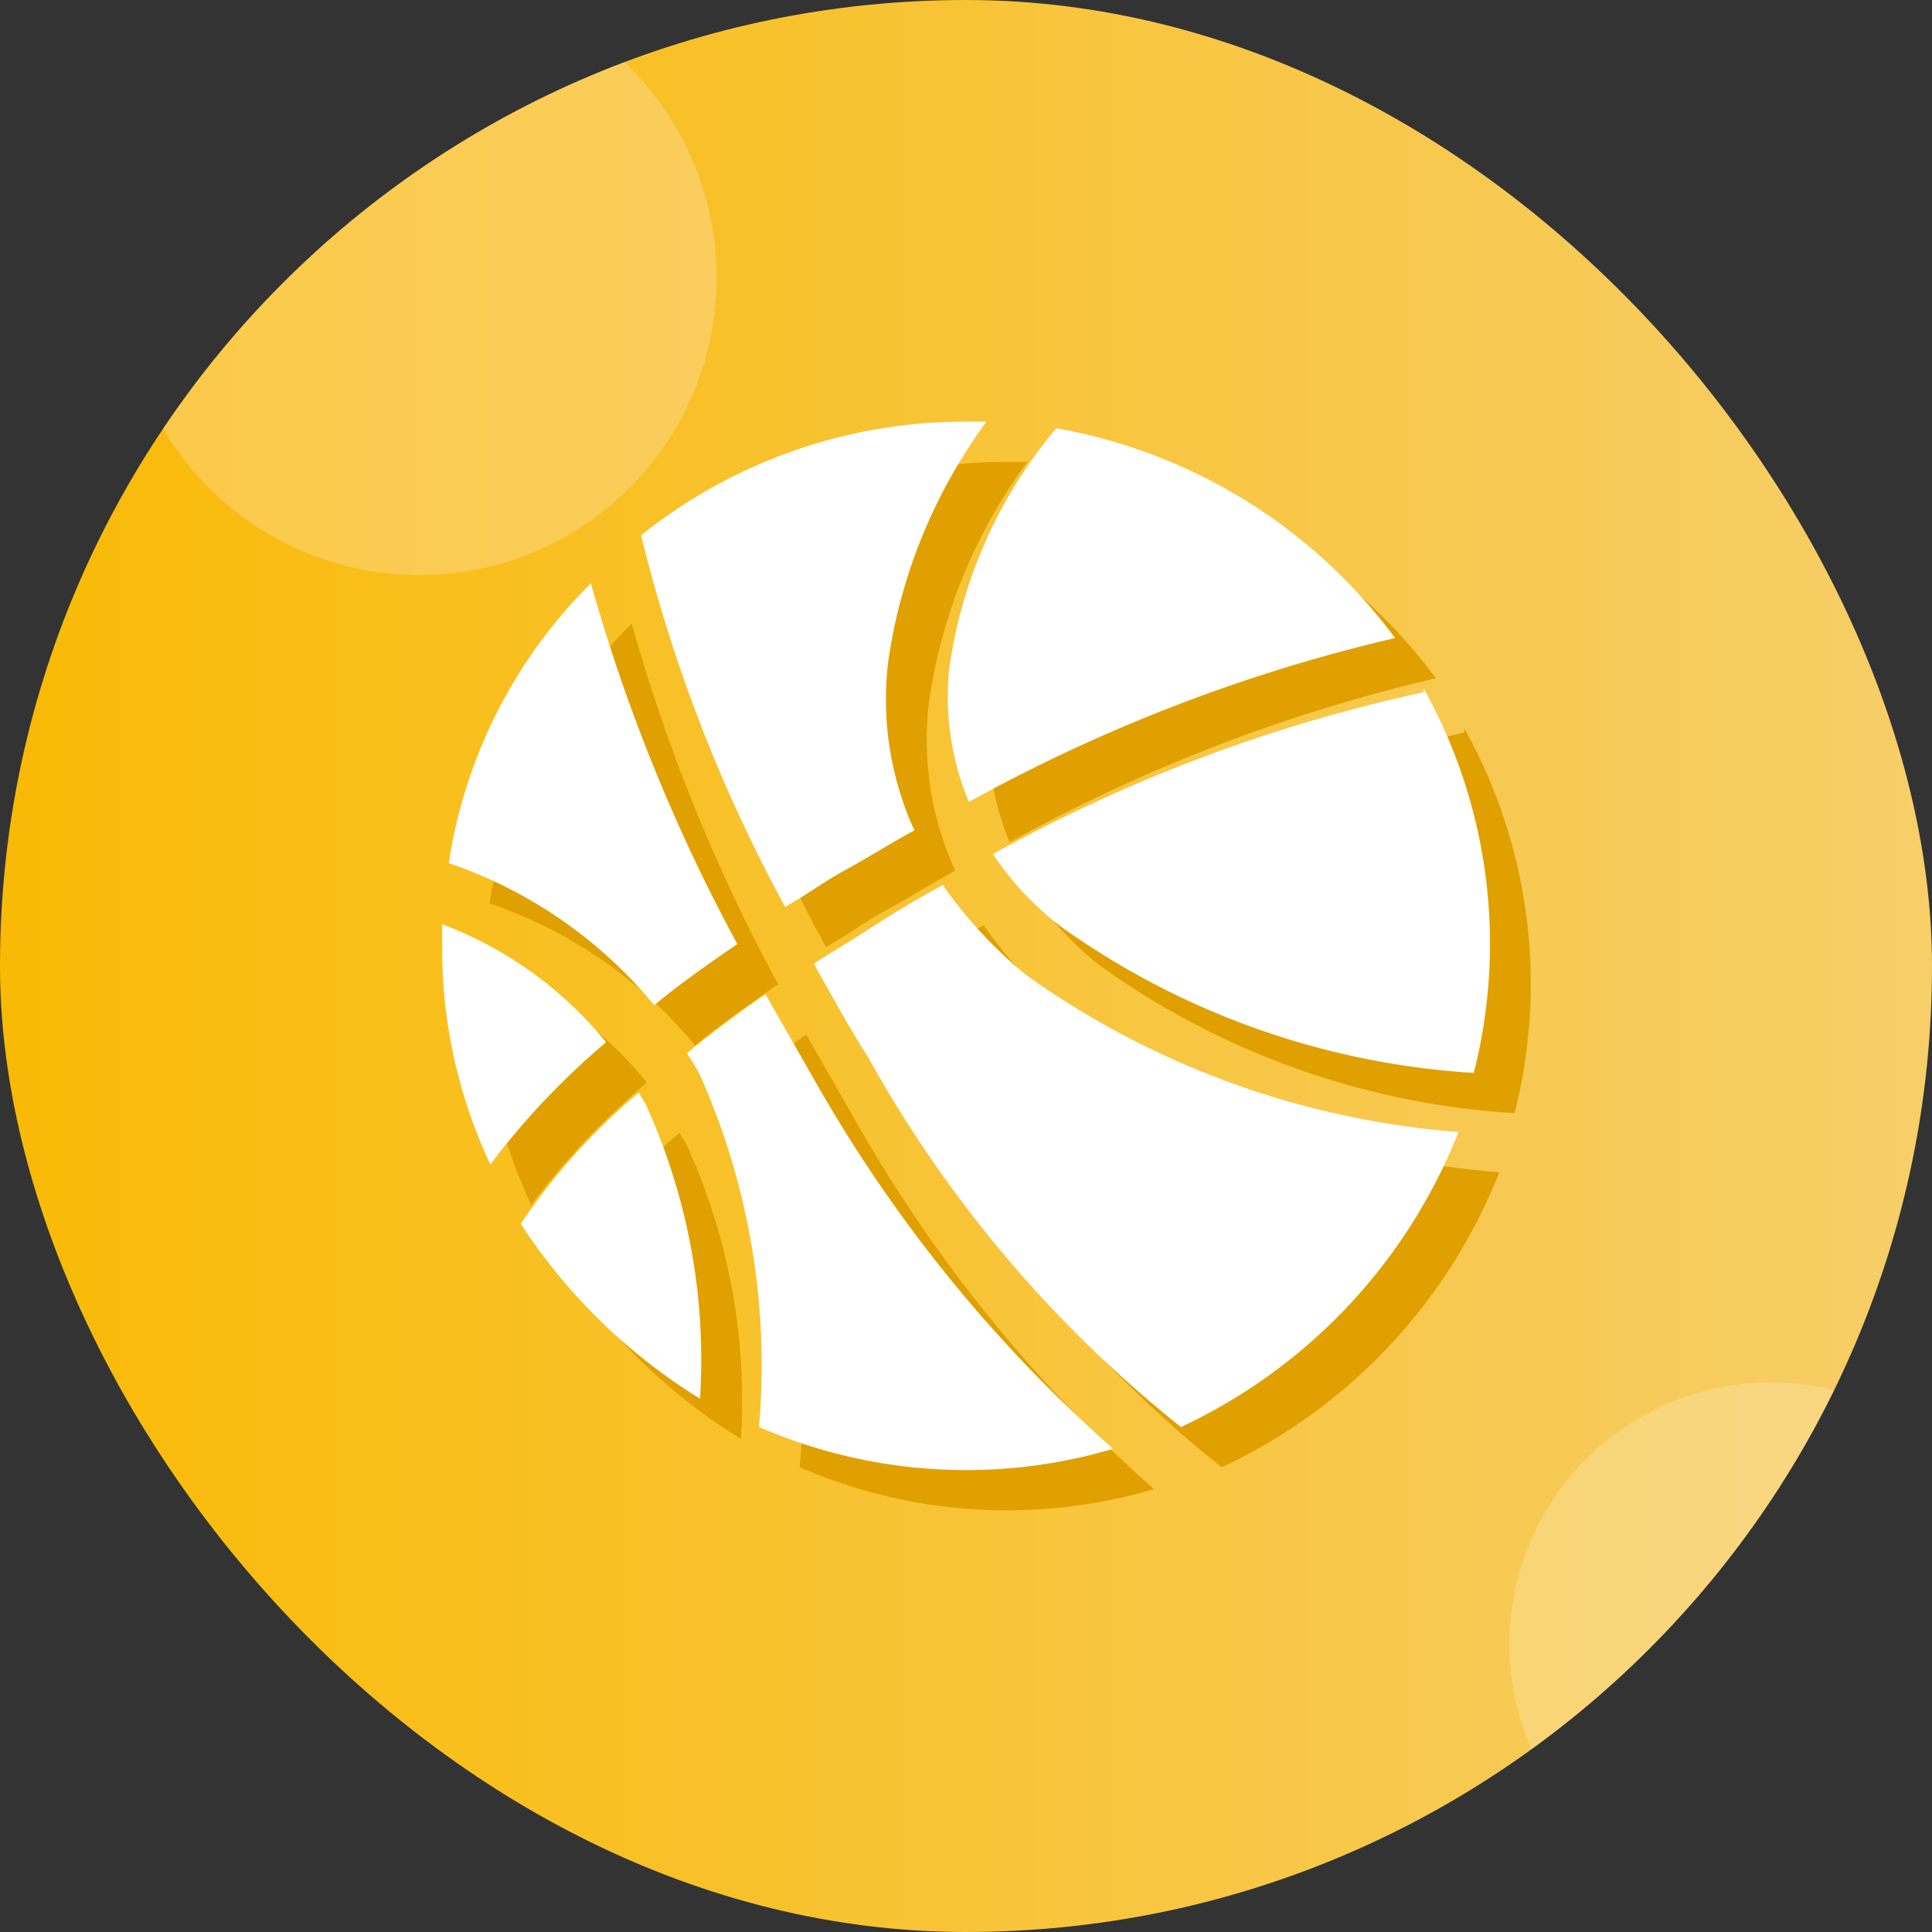 <svg xmlns="http://www.w3.org/2000/svg" xmlns:xlink="http://www.w3.org/1999/xlink" width="24" height="24" viewBox="0 0 24 24">
  <rect x="0" y="0" width="24" height="24" fill="#333333" stroke="none"/>
  <defs>
    <style>
      .cls-1 {
        fill: none;
      }

      .cls-2 {
        fill: url(#linear-gradient);
      }

      .cls-3 {
        clip-path: url(#clip-path);
      }

      .cls-4 {
        fill: #ffedca;
      }

      .cls-4, .cls-5 {
        opacity: 0.3;
      }

      .cls-5 {
        fill: #ffebd2;
      }

      .cls-6 {
        mix-blend-mode: multiply;
        isolation: isolate;
      }

      .cls-7 {
        fill: #e0a000;
      }

      .cls-8 {
        fill: #fff;
      }
    </style>
    <linearGradient id="linear-gradient" y1="0.5" x2="1" y2="0.5" gradientUnits="objectBoundingBox">
      <stop offset="0" stop-color="#f9ba05"/>
      <stop offset="1" stop-color="#f7ce69"/>
    </linearGradient>
    <clipPath id="clip-path">
      <rect id="矩形_9106" data-name="矩形 9106" class="cls-1" width="24" height="24" rx="12" transform="translate(236.125 145.488)"/>
    </clipPath>
  </defs>
  <g id="组_12280" data-name="组 12280" transform="translate(-236.125 -145.488)">
    <g id="组_12275" data-name="组 12275">
      <g id="组_12274" data-name="组 12274">
        <rect id="矩形_9105" data-name="矩形 9105" class="cls-2" width="24" height="24" rx="12" transform="translate(236.125 145.488)"/>
        <g id="组_12273" data-name="组 12273">
          <g id="组_12272" data-name="组 12272" class="cls-3">
            <circle id="椭圆_1061" data-name="椭圆 1061" class="cls-4" cx="3.249" cy="3.249" r="3.249" transform="translate(254.876 162.662)"/>
            <circle id="椭圆_1062" data-name="椭圆 1062" class="cls-5" cx="3.695" cy="3.695" r="3.695" transform="translate(237.637 145.241)"/>
          </g>
        </g>
      </g>
    </g>
    <g id="组_12279" data-name="组 12279" transform="translate(0 -0.762)">
      <g id="组_12458" data-name="组 12458" class="cls-6" transform="translate(-103.375 -149.975)">
        <g id="组_8293" data-name="组 8293" transform="translate(345.5 308.207)">
          <path id="路径_3339" data-name="路径 3339" class="cls-7" d="M350.279,327.539a7.637,7.637,0,0,0-.679-3.665c-.027-.054-.054-.081-.082-.136a7.85,7.85,0,0,0-1.466,1.629,7.086,7.086,0,0,0,2.226,2.172Z" transform="translate(-347.076 -321.647)"/>
          <path id="路径_3340" data-name="路径 3340" class="cls-7" d="M346.1,321.262a6.28,6.28,0,0,1-.6-2.715v-.272a4.815,4.815,0,0,1,2.036,1.466,9.359,9.359,0,0,0-1.439,1.52Z" transform="translate(-345.5 -318.276)"/>
        </g>
        <g id="组_8294" data-name="组 8294" transform="translate(345.582 301.963)">
          <path id="路径_3341" data-name="路径 3341" class="cls-7" d="M365.566,320.068a10.634,10.634,0,0,1-5.376-1.954A5.643,5.643,0,0,1,359.159,317c-.3.163-.57.326-.869.516-.244.163-.488.3-.733.462.217.38.434.787.679,1.167a15.451,15.451,0,0,0,3.882,4.588A6.8,6.8,0,0,0,365.566,320.068Z" transform="translate(-353.023 -311.244)"/>
          <path id="路径_3342" data-name="路径 3342" class="cls-7" d="M358.738,326.193a6.448,6.448,0,0,1-4.4-.272,8.832,8.832,0,0,0-.733-4.371,2.423,2.423,0,0,0-.163-.271q.448-.366.977-.733l.651,1.14A17.807,17.807,0,0,0,358.738,326.193Z" transform="translate(-350.485 -313.433)"/>
          <path id="路径_3343" data-name="路径 3343" class="cls-7" d="M345.713,310.687a5.679,5.679,0,0,1,2.552,1.765c.326-.272.679-.516,1.032-.76a21.863,21.863,0,0,1-1.819-4.48A6.2,6.2,0,0,0,345.713,310.687Z" transform="translate(-345.713 -305.203)"/>
          <path id="路径_3344" data-name="路径 3344" class="cls-7" d="M351.954,303.375A6.434,6.434,0,0,1,356,301.963h.245a6.6,6.6,0,0,0-1.222,2.986,3.918,3.918,0,0,0,.326,2.091c-.3.163-.6.353-.9.516-.244.136-.461.3-.706.434A19.157,19.157,0,0,1,351.954,303.375Z" transform="translate(-349.565 -301.963)"/>
          <path id="路径_3345" data-name="路径 3345" class="cls-7" d="M363.259,302.176a5.9,5.9,0,0,0-1.33,2.986,3.384,3.384,0,0,0,.244,1.656,20.6,20.6,0,0,1,5.294-2.036A6.687,6.687,0,0,0,363.259,302.176Z" transform="translate(-355.712 -302.094)"/>
          <path id="路径_3346" data-name="路径 3346" class="cls-7" d="M368.722,310.616a6.511,6.511,0,0,1,.624,4.778,9.84,9.84,0,0,1-5.131-1.819,3.726,3.726,0,0,1-.842-.9,19.577,19.577,0,0,1,5.349-2.009Z" transform="translate(-356.613 -307.304)"/>
        </g>
      </g>
      <g id="组_8295" data-name="组 8295" transform="translate(-103.882 -150.475)">
        <g id="组_8293-2" data-name="组 8293" transform="translate(345.5 308.207)">
          <path id="路径_3339-2" data-name="路径 3339" class="cls-8" d="M350.279,327.539a7.637,7.637,0,0,0-.679-3.665c-.027-.054-.054-.081-.082-.136a7.85,7.85,0,0,0-1.466,1.629,7.086,7.086,0,0,0,2.226,2.172Z" transform="translate(-347.076 -321.647)"/>
          <path id="路径_3340-2" data-name="路径 3340" class="cls-8" d="M346.1,321.262a6.28,6.28,0,0,1-.6-2.715v-.272a4.815,4.815,0,0,1,2.036,1.466,9.359,9.359,0,0,0-1.439,1.52Z" transform="translate(-345.5 -318.276)"/>
        </g>
        <g id="组_8294-2" data-name="组 8294" transform="translate(345.582 301.963)">
          <path id="路径_3341-2" data-name="路径 3341" class="cls-8" d="M365.566,320.068a10.634,10.634,0,0,1-5.376-1.954A5.643,5.643,0,0,1,359.159,317c-.3.163-.57.326-.869.516-.244.163-.488.3-.733.462.217.38.434.787.679,1.167a15.451,15.451,0,0,0,3.882,4.588A6.8,6.8,0,0,0,365.566,320.068Z" transform="translate(-353.023 -311.244)"/>
          <path id="路径_3342-2" data-name="路径 3342" class="cls-8" d="M358.738,326.193a6.448,6.448,0,0,1-4.4-.272,8.832,8.832,0,0,0-.733-4.371,2.423,2.423,0,0,0-.163-.271q.448-.366.977-.733l.651,1.14A17.807,17.807,0,0,0,358.738,326.193Z" transform="translate(-350.485 -313.433)"/>
          <path id="路径_3343-2" data-name="路径 3343" class="cls-8" d="M345.713,310.687a5.679,5.679,0,0,1,2.552,1.765c.326-.272.679-.516,1.032-.76a21.863,21.863,0,0,1-1.819-4.48A6.2,6.2,0,0,0,345.713,310.687Z" transform="translate(-345.713 -305.203)"/>
          <path id="路径_3344-2" data-name="路径 3344" class="cls-8" d="M351.954,303.375A6.434,6.434,0,0,1,356,301.963h.245a6.6,6.6,0,0,0-1.222,2.986,3.918,3.918,0,0,0,.326,2.091c-.3.163-.6.353-.9.516-.244.136-.461.3-.706.434A19.157,19.157,0,0,1,351.954,303.375Z" transform="translate(-349.565 -301.963)"/>
          <path id="路径_3345-2" data-name="路径 3345" class="cls-8" d="M363.259,302.176a5.9,5.9,0,0,0-1.33,2.986,3.384,3.384,0,0,0,.244,1.656,20.6,20.6,0,0,1,5.294-2.036A6.687,6.687,0,0,0,363.259,302.176Z" transform="translate(-355.712 -302.094)"/>
          <path id="路径_3346-2" data-name="路径 3346" class="cls-8" d="M368.722,310.616a6.511,6.511,0,0,1,.624,4.778,9.84,9.84,0,0,1-5.131-1.819,3.726,3.726,0,0,1-.842-.9,19.577,19.577,0,0,1,5.349-2.009Z" transform="translate(-356.613 -307.304)"/>
        </g>
      </g>
    </g>
  </g>
</svg>
